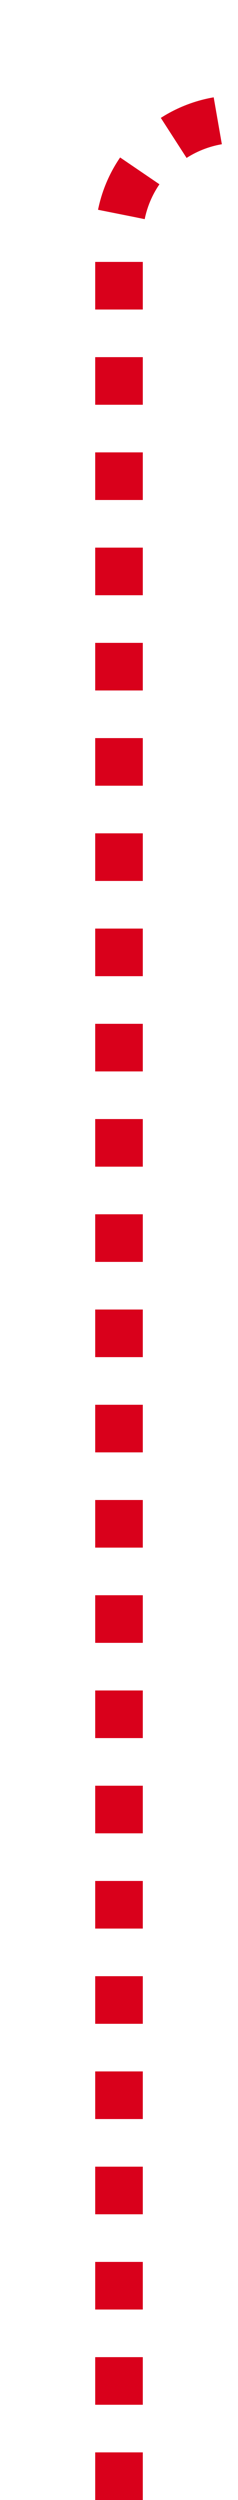 ﻿<?xml version="1.0" encoding="utf-8"?>
<svg version="1.1" xmlns:xlink="http://www.w3.org/1999/xlink" width="10px" height="105px" preserveAspectRatio="xMidYMin meet" viewBox="2600 1038  8 105" xmlns="http://www.w3.org/2000/svg">
  <path d="M 2604 1143  L 2604 1048  A 5 5 0 0 1 2609 1043 L 2700 1043  " stroke-width="2" stroke-dasharray="2,2" stroke="#d9001b" fill="none" />
  <path d="M 2699 1050.6  L 2706 1043  L 2699 1035.4  L 2699 1050.6  Z " fill-rule="nonzero" fill="#d9001b" stroke="none" />
</svg>